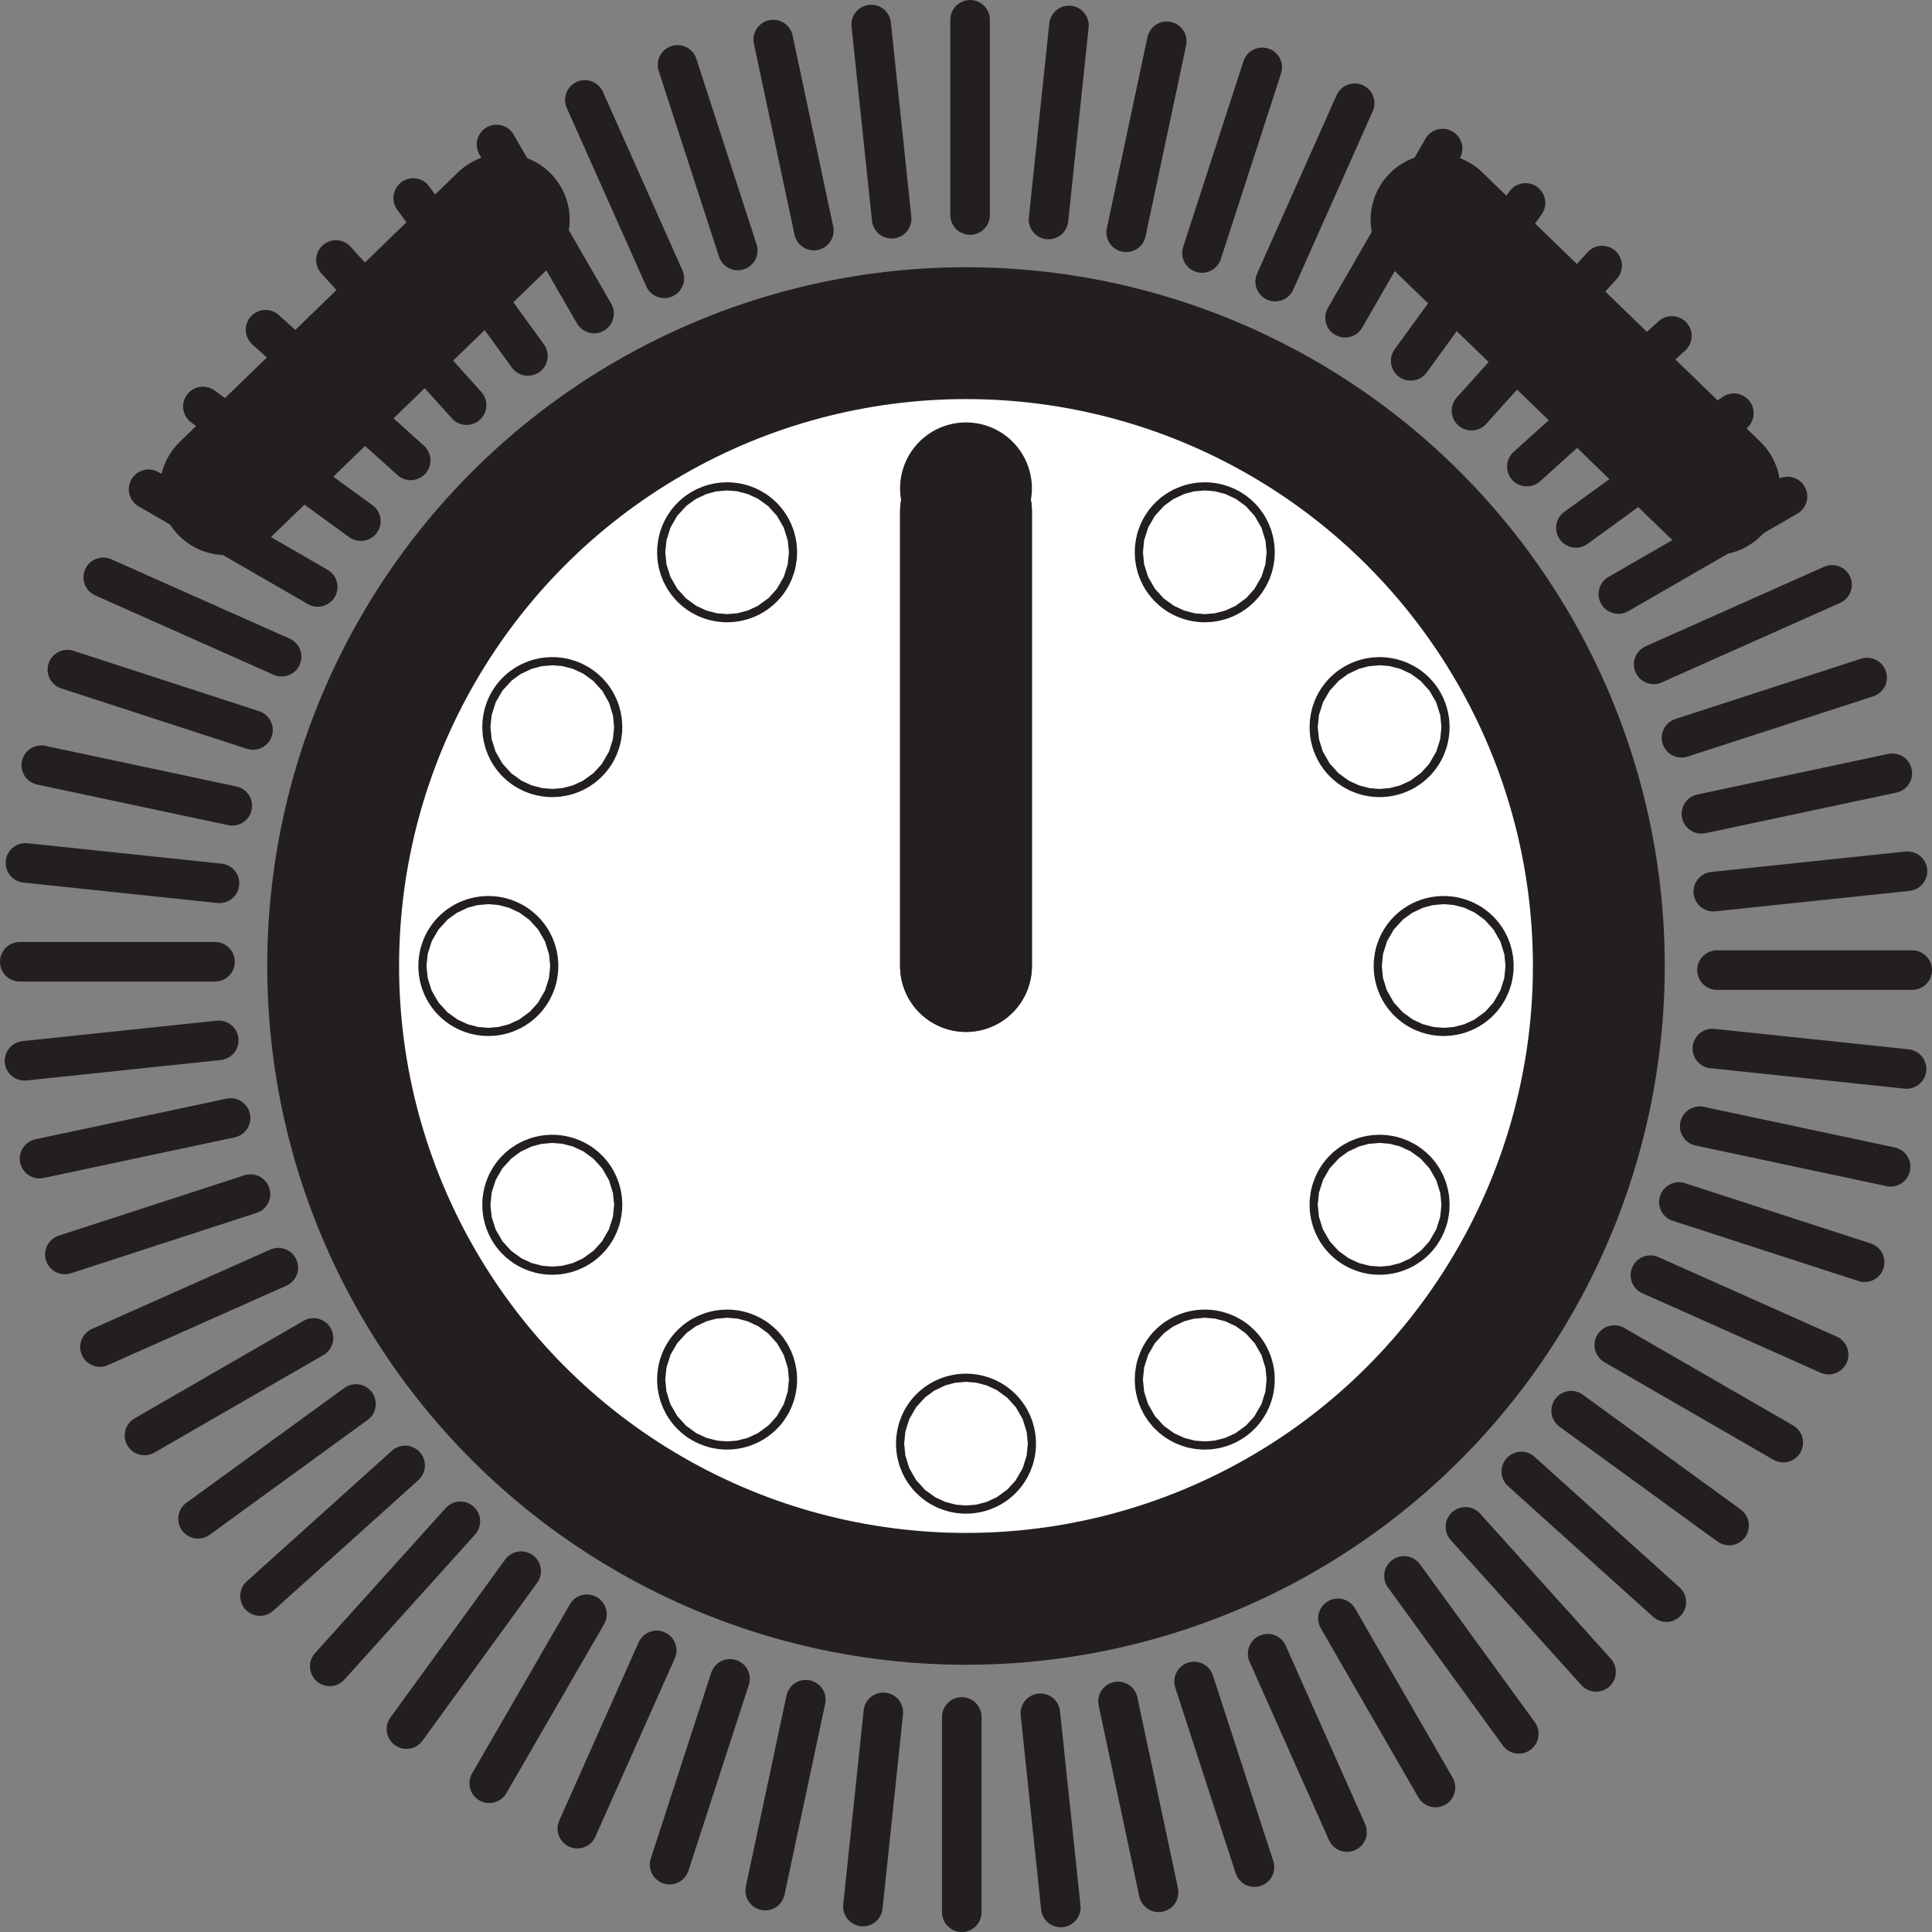 <svg id="clock" xmlns="http://www.w3.org/2000/svg" viewBox="0 0 146.54 146.54">
  <rect x="0" y="0" width="146.54" height="146.54" fill="#808080" stroke="none"/>
  <circle id="circle" cx="73.27" cy="73.27" r="48" style="fill: #fff;stroke: #231f20;stroke-miterlimit: 10;stroke-width: 10px"/>
  <g id="bells">
    <line id="bell-left" x1="17.12" y1="37.1" x2="38.21" y2="16.67" style="fill: none;stroke: #231f20;stroke-linecap: round;stroke-linejoin: round;stroke-width: 10px"/>
    <line id="bell-right" x1="130.04" y1="37.1" x2="108.96" y2="16.67" style="fill: none;stroke: #231f20;stroke-linecap: round;stroke-linejoin: round;stroke-width: 10px"/>
  </g>
  <g id="hands">
    <line id="minutes-hand" x1="73.27" y1="73.27" x2="73.27" y2="38.8" style="fill: none;stroke: #231f20;stroke-linecap: round;stroke-linejoin: round;stroke-width: 10px"/>
    <line id="hours-hand" x1="73.27" y1="73.27" x2="73.27" y2="38.8" style="fill: none;stroke: #231f20;stroke-linecap: round;stroke-linejoin: round;stroke-width: 10px"/>
    <line id="seconds-hand" x1="73.27" y1="73.27" x2="73.27" y2="38.8" style="fill: none;stroke: #231f20;stroke-linecap: round;stroke-linejoin: round;stroke-width: 5px"/>
  </g>
  <g id="hours-dots">
    <rect x="151.95" y="116.82" transform="translate(-116.78 61.88) rotate(-45)" style="fill: none;stroke: #231f20;stroke-linecap: round;stroke-linejoin: round;stroke-width: 10px"/>
    <circle cx="55.15" cy="41.89" r="0.31" style="fill: none;stroke: #231f20;stroke-linecap: round;stroke-linejoin: round;stroke-width: 10px"/>
    <circle cx="41.89" cy="55.15" r="0.31" style="fill: none;stroke: #231f20;stroke-linecap: round;stroke-linejoin: round;stroke-width: 10px"/>
    <circle cx="37.04" cy="73.27" r="0.31" style="fill: none;stroke: #231f20;stroke-linecap: round;stroke-linejoin: round;stroke-width: 10px"/>
    <circle cx="41.89" cy="91.38" r="0.31" style="fill: none;stroke: #231f20;stroke-linecap: round;stroke-linejoin: round;stroke-width: 10px"/>
    <circle cx="55.15" cy="104.64" r="0.31" style="fill: none;stroke: #231f20;stroke-linecap: round;stroke-linejoin: round;stroke-width: 10px"/>
    <circle cx="73.27" cy="109.5" r="0.31" style="fill: none;stroke: #231f20;stroke-linecap: round;stroke-linejoin: round;stroke-width: 10px"/>
    <circle cx="91.38" cy="104.64" r="0.31" style="fill: none;stroke: #231f20;stroke-linecap: round;stroke-linejoin: round;stroke-width: 10px"/>
    <circle cx="104.64" cy="91.38" r="0.31" style="fill: none;stroke: #231f20;stroke-linecap: round;stroke-linejoin: round;stroke-width: 10px"/>
    <circle cx="109.5" cy="73.27" r="0.31" style="fill: none;stroke: #231f20;stroke-linecap: round;stroke-linejoin: round;stroke-width: 10px"/>
    <circle cx="104.64" cy="55.15" r="0.31" style="fill: none;stroke: #231f20;stroke-linecap: round;stroke-linejoin: round;stroke-width: 10px"/>
    <circle cx="91.38" cy="41.89" r="0.31" style="fill: none;stroke: #231f20;stroke-linecap: round;stroke-linejoin: round;stroke-width: 10px"/>
  </g>
  <g id="minutes-lines">
    <line x1="73.58" y1="16.31" x2="73.58" y2="1.5" style="fill: none;stroke: #231f20;stroke-linecap: round;stroke-linejoin: round;stroke-width: 3px"/>
    <line x1="67.63" y1="16.59" x2="66.08" y2="1.86" style="fill: none;stroke: #231f20;stroke-linecap: round;stroke-linejoin: round;stroke-width: 3px"/>
    <line x1="61.73" y1="17.49" x2="58.65" y2="3" style="fill: none;stroke: #231f20;stroke-linecap: round;stroke-linejoin: round;stroke-width: 3px"/>
    <line x1="55.96" y1="19" x2="51.39" y2="4.92" style="fill: none;stroke: #231f20;stroke-linecap: round;stroke-linejoin: round;stroke-width: 3px"/>
    <line x1="50.39" y1="21.11" x2="44.36" y2="7.58" style="fill: none;stroke: #231f20;stroke-linecap: round;stroke-linejoin: round;stroke-width: 3px"/>
    <line x1="45.06" y1="23.78" x2="37.66" y2="10.96" style="fill: none;stroke: #231f20;stroke-linecap: round;stroke-linejoin: round;stroke-width: 3px"/>
    <line x1="40.04" y1="27" x2="31.34" y2="15.02" style="fill: none;stroke: #231f20;stroke-linecap: round;stroke-linejoin: round;stroke-width: 3px"/>
    <line x1="35.39" y1="30.73" x2="25.48" y2="19.72" style="fill: none;stroke: #231f20;stroke-linecap: round;stroke-linejoin: round;stroke-width: 3px"/>
    <line x1="31.15" y1="34.92" x2="20.14" y2="25.01" style="fill: none;stroke: #231f20;stroke-linecap: round;stroke-linejoin: round;stroke-width: 3px"/>
    <line x1="27.37" y1="39.53" x2="15.39" y2="30.83" style="fill: none;stroke: #231f20;stroke-linecap: round;stroke-linejoin: round;stroke-width: 3px"/>
    <line x1="24.1" y1="44.52" x2="11.27" y2="37.11" style="fill: none;stroke: #231f20;stroke-linecap: round;stroke-linejoin: round;stroke-width: 3px"/>
    <line x1="21.36" y1="49.81" x2="7.83" y2="43.79" style="fill: none;stroke: #231f20;stroke-linecap: round;stroke-linejoin: round;stroke-width: 3px"/>
    <line x1="19.19" y1="55.37" x2="5.11" y2="50.79" style="fill: none;stroke: #231f20;stroke-linecap: round;stroke-linejoin: round;stroke-width: 3px"/>
    <line x1="17.62" y1="61.12" x2="3.13" y2="58.04" style="fill: none;stroke: #231f20;stroke-linecap: round;stroke-linejoin: round;stroke-width: 3px"/>
    <line x1="16.65" y1="67" x2="1.93" y2="65.45" style="fill: none;stroke: #231f20;stroke-linecap: round;stroke-linejoin: round;stroke-width: 3px"/>
    <line x1="16.31" y1="72.95" x2="1.5" y2="72.95" style="fill: none;stroke: #231f20;stroke-linecap: round;stroke-linejoin: round;stroke-width: 3px"/>
    <line x1="16.59" y1="78.91" x2="1.86" y2="80.46" style="fill: none;stroke: #231f20;stroke-linecap: round;stroke-linejoin: round;stroke-width: 3px"/>
    <line x1="17.49" y1="84.8" x2="3" y2="87.88" style="fill: none;stroke: #231f20;stroke-linecap: round;stroke-linejoin: round;stroke-width: 3px"/>
    <line x1="19" y1="90.57" x2="4.92" y2="95.15" style="fill: none;stroke: #231f20;stroke-linecap: round;stroke-linejoin: round;stroke-width: 3px"/>
    <line x1="21.11" y1="96.15" x2="7.58" y2="102.17" style="fill: none;stroke: #231f20;stroke-linecap: round;stroke-linejoin: round;stroke-width: 3px"/>
    <line x1="23.78" y1="101.48" x2="10.96" y2="108.88" style="fill: none;stroke: #231f20;stroke-linecap: round;stroke-linejoin: round;stroke-width: 3px"/>
    <line x1="27" y1="106.49" x2="15.02" y2="115.2" style="fill: none;stroke: #231f20;stroke-linecap: round;stroke-linejoin: round;stroke-width: 3px"/>
    <line x1="30.73" y1="111.15" x2="19.72" y2="121.06" style="fill: none;stroke: #231f20;stroke-linecap: round;stroke-linejoin: round;stroke-width: 3px"/>
    <line x1="34.92" y1="115.39" x2="25.01" y2="126.39" style="fill: none;stroke: #231f20;stroke-linecap: round;stroke-linejoin: round;stroke-width: 3px"/>
    <line x1="39.53" y1="119.17" x2="30.83" y2="131.15" style="fill: none;stroke: #231f20;stroke-linecap: round;stroke-linejoin: round;stroke-width: 3px"/>
    <line x1="44.52" y1="122.44" x2="37.11" y2="135.26" style="fill: none;stroke: #231f20;stroke-linecap: round;stroke-linejoin: round;stroke-width: 3px"/>
    <line x1="49.81" y1="125.18" x2="43.79" y2="138.7" style="fill: none;stroke: #231f20;stroke-linecap: round;stroke-linejoin: round;stroke-width: 3px"/>
    <line x1="55.37" y1="127.34" x2="50.79" y2="141.43" style="fill: none;stroke: #231f20;stroke-linecap: round;stroke-linejoin: round;stroke-width: 3px"/>
    <line x1="61.12" y1="128.92" x2="58.04" y2="143.4" style="fill: none;stroke: #231f20;stroke-linecap: round;stroke-linejoin: round;stroke-width: 3px"/>
    <line x1="67" y1="129.88" x2="65.45" y2="144.61" style="fill: none;stroke: #231f20;stroke-linecap: round;stroke-linejoin: round;stroke-width: 3px"/>
    <line x1="72.95" y1="130.23" x2="72.95" y2="145.04" style="fill: none;stroke: #231f20;stroke-linecap: round;stroke-linejoin: round;stroke-width: 3px"/>
    <line x1="78.91" y1="129.95" x2="80.46" y2="144.68" style="fill: none;stroke: #231f20;stroke-linecap: round;stroke-linejoin: round;stroke-width: 3px"/>
    <line x1="84.8" y1="129.05" x2="87.88" y2="143.53" style="fill: none;stroke: #231f20;stroke-linecap: round;stroke-linejoin: round;stroke-width: 3px"/>
    <line x1="90.57" y1="127.54" x2="95.15" y2="141.62" style="fill: none;stroke: #231f20;stroke-linecap: round;stroke-linejoin: round;stroke-width: 3px"/>
    <line x1="96.15" y1="125.43" x2="102.17" y2="138.96" style="fill: none;stroke: #231f20;stroke-linecap: round;stroke-linejoin: round;stroke-width: 3px"/>
    <line x1="101.48" y1="122.75" x2="108.88" y2="135.58" style="fill: none;stroke: #231f20;stroke-linecap: round;stroke-linejoin: round;stroke-width: 3px"/>
    <line x1="106.49" y1="119.53" x2="115.2" y2="131.51" style="fill: none;stroke: #231f20;stroke-linecap: round;stroke-linejoin: round;stroke-width: 3px"/>
    <line x1="111.15" y1="115.81" x2="121.06" y2="126.81" style="fill: none;stroke: #231f20;stroke-linecap: round;stroke-linejoin: round;stroke-width: 3px"/>
    <line x1="115.39" y1="111.61" x2="126.39" y2="121.52" style="fill: none;stroke: #231f20;stroke-linecap: round;stroke-linejoin: round;stroke-width: 3px"/>
    <line x1="119.17" y1="107" x2="131.15" y2="115.71" style="fill: none;stroke: #231f20;stroke-linecap: round;stroke-linejoin: round;stroke-width: 3px"/>
    <line x1="122.44" y1="102.02" x2="135.26" y2="109.42" style="fill: none;stroke: #231f20;stroke-linecap: round;stroke-linejoin: round;stroke-width: 3px"/>
    <line x1="125.18" y1="96.72" x2="138.7" y2="102.75" style="fill: none;stroke: #231f20;stroke-linecap: round;stroke-linejoin: round;stroke-width: 3px"/>
    <line x1="127.34" y1="91.17" x2="141.43" y2="95.74" style="fill: none;stroke: #231f20;stroke-linecap: round;stroke-linejoin: round;stroke-width: 3px"/>
    <line x1="128.92" y1="85.42" x2="143.4" y2="88.5" style="fill: none;stroke: #231f20;stroke-linecap: round;stroke-linejoin: round;stroke-width: 3px"/>
    <line x1="129.88" y1="79.53" x2="144.61" y2="81.08" style="fill: none;stroke: #231f20;stroke-linecap: round;stroke-linejoin: round;stroke-width: 3px"/>
    <line x1="130.23" y1="73.58" x2="145.04" y2="73.58" style="fill: none;stroke: #231f20;stroke-linecap: round;stroke-linejoin: round;stroke-width: 3px"/>
    <line x1="129.95" y1="67.63" x2="144.68" y2="66.08" style="fill: none;stroke: #231f20;stroke-linecap: round;stroke-linejoin: round;stroke-width: 3px"/>
    <line x1="129.05" y1="61.73" x2="143.53" y2="58.65" style="fill: none;stroke: #231f20;stroke-linecap: round;stroke-linejoin: round;stroke-width: 3px"/>
    <line x1="127.54" y1="55.96" x2="141.62" y2="51.39" style="fill: none;stroke: #231f20;stroke-linecap: round;stroke-linejoin: round;stroke-width: 3px"/>
    <line x1="125.43" y1="50.39" x2="138.96" y2="44.36" style="fill: none;stroke: #231f20;stroke-linecap: round;stroke-linejoin: round;stroke-width: 3px"/>
    <line x1="122.75" y1="45.06" x2="135.58" y2="37.66" style="fill: none;stroke: #231f20;stroke-linecap: round;stroke-linejoin: round;stroke-width: 3px"/>
    <line x1="119.53" y1="40.04" x2="131.51" y2="31.34" style="fill: none;stroke: #231f20;stroke-linecap: round;stroke-linejoin: round;stroke-width: 3px"/>
    <line x1="115.81" y1="35.39" x2="126.81" y2="25.48" style="fill: none;stroke: #231f20;stroke-linecap: round;stroke-linejoin: round;stroke-width: 3px"/>
    <line x1="111.61" y1="31.15" x2="121.52" y2="20.14" style="fill: none;stroke: #231f20;stroke-linecap: round;stroke-linejoin: round;stroke-width: 3px"/>
    <line x1="107" y1="27.37" x2="115.71" y2="15.39" style="fill: none;stroke: #231f20;stroke-linecap: round;stroke-linejoin: round;stroke-width: 3px"/>
    <line x1="102.02" y1="24.1" x2="109.42" y2="11.27" style="fill: none;stroke: #231f20;stroke-linecap: round;stroke-linejoin: round;stroke-width: 3px"/>
    <line x1="96.72" y1="21.36" x2="102.75" y2="7.83" style="fill: none;stroke: #231f20;stroke-linecap: round;stroke-linejoin: round;stroke-width: 3px"/>
    <line x1="91.17" y1="19.19" x2="95.74" y2="5.11" style="fill: none;stroke: #231f20;stroke-linecap: round;stroke-linejoin: round;stroke-width: 3px"/>
    <line x1="85.42" y1="17.62" x2="88.5" y2="3.13" style="fill: none;stroke: #231f20;stroke-linecap: round;stroke-linejoin: round;stroke-width: 3px"/>
    <line x1="79.53" y1="16.65" x2="81.08" y2="1.93" style="fill: none;stroke: #231f20;stroke-linecap: round;stroke-linejoin: round;stroke-width: 3px"/>
  </g>
</svg>
